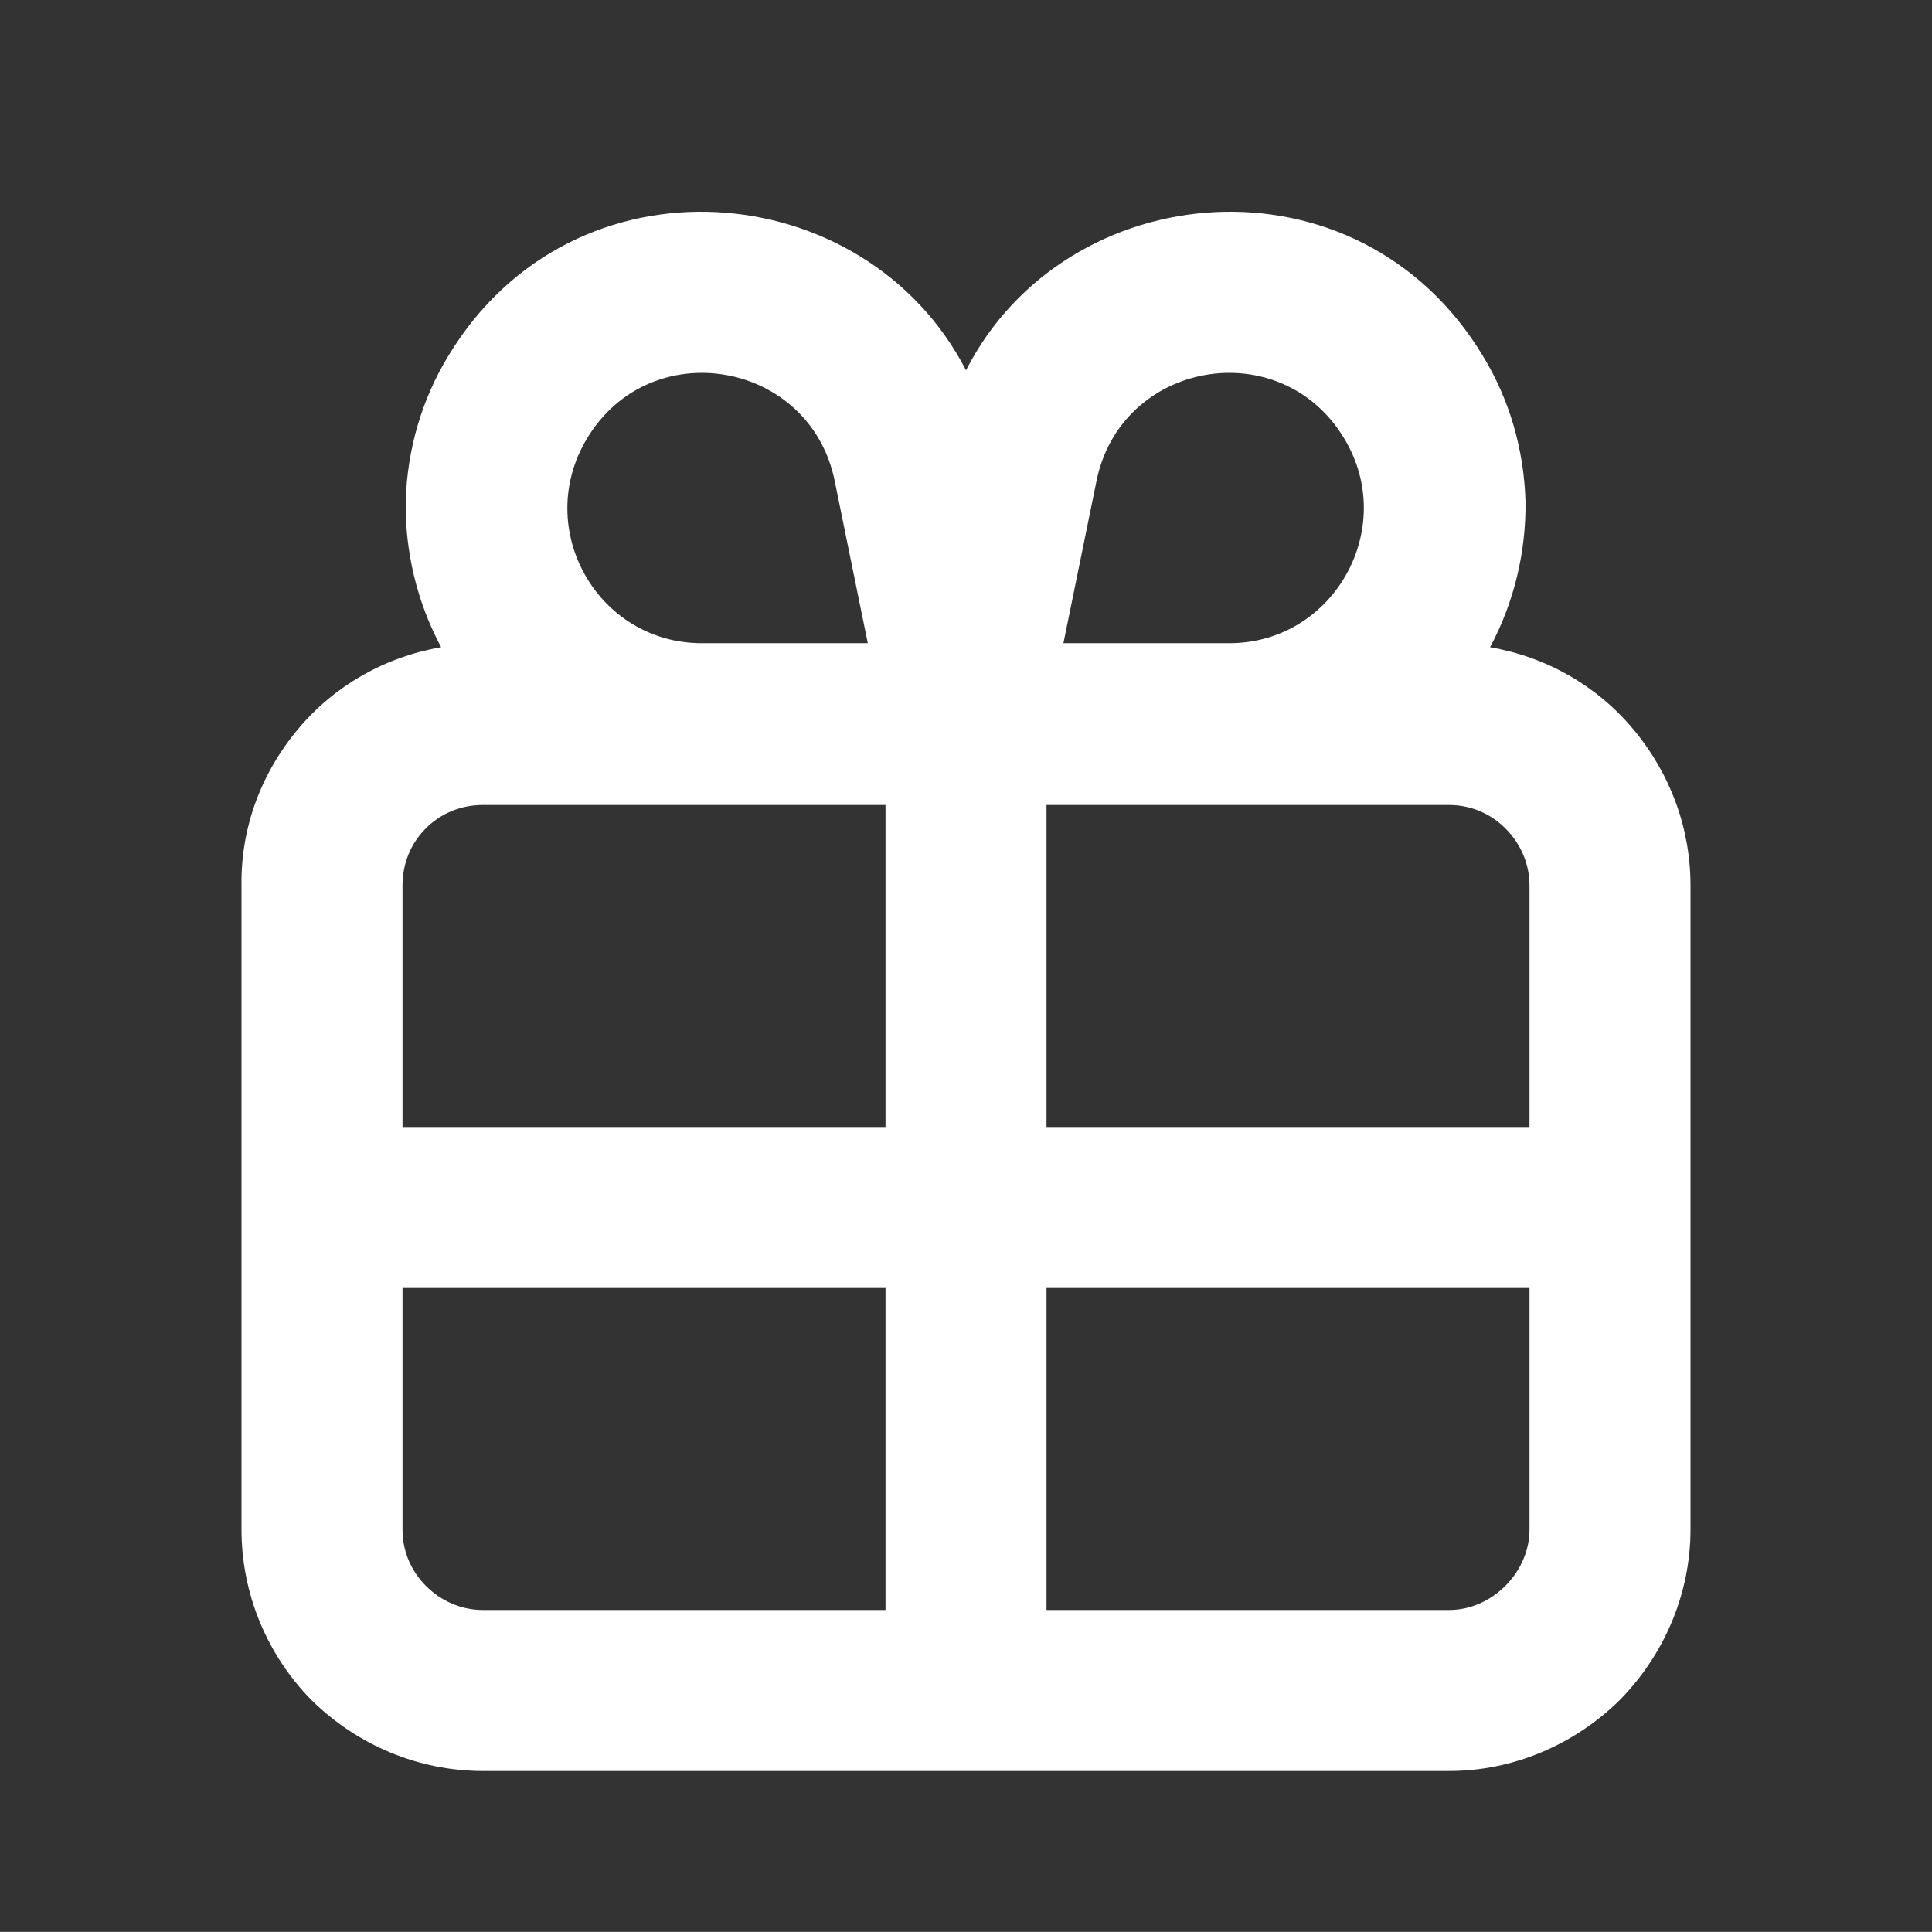 <svg width="24" height="23.999" viewBox="0 0 24 23.999" fill="none" xmlns="http://www.w3.org/2000/svg" xmlns:xlink="http://www.w3.org/1999/xlink">
	<rect x="0" y="0" width="24" height="23.999" fill="#333333" stroke="none"/>
	<desc>
			Created with Pixso.
	</desc>
	<defs/>
	<path id="Vector" d="M12 4.6C10.75 2.17 7.12 1.85 5.57 4.42C5.24 4.96 5.06 5.58 5.04 6.22C5.03 6.85 5.18 7.48 5.48 8.04C4.78 8.16 4.15 8.52 3.7 9.06C3.24 9.61 2.99 10.29 3 11L3 19C3 19.79 3.31 20.55 3.87 21.12C4.44 21.68 5.2 22 6 22L18 22C18.79 22 19.55 21.68 20.12 21.12C20.68 20.55 21 19.79 21 19L21 11C21 10.29 20.75 9.61 20.29 9.06C19.84 8.52 19.21 8.16 18.51 8.04C18.81 7.48 18.96 6.85 18.95 6.22C18.93 5.58 18.75 4.96 18.42 4.42C16.87 1.85 13.24 2.17 12 4.6ZM10.78 7.99L10.37 5.98C10.07 4.48 8.08 4.13 7.29 5.45C6.62 6.57 7.42 7.99 8.72 7.99L10.78 7.99ZM11 10L6 10C5.73 10 5.48 10.1 5.29 10.29C5.1 10.48 5 10.73 5 11L5 14L11 14L11 10ZM11 16L5 16L5 19C5 19.26 5.1 19.51 5.29 19.7C5.48 19.89 5.73 20 6 20L11 20L11 16ZM13 20L13 16L19 16L19 19C19 19.26 18.89 19.51 18.7 19.7C18.51 19.89 18.26 20 18 20L13 20ZM19 14L13 14L13 10L18 10C18.26 10 18.51 10.1 18.7 10.29C18.89 10.48 19 10.73 19 11L19 14ZM13.21 7.99L15.27 7.99C16.57 7.99 17.37 6.56 16.7 5.45C15.91 4.13 13.92 4.48 13.62 5.98L13.21 7.99Z" fill="#FFFFFF" fill-opacity="1" fill-rule="evenodd"/>
</svg>

